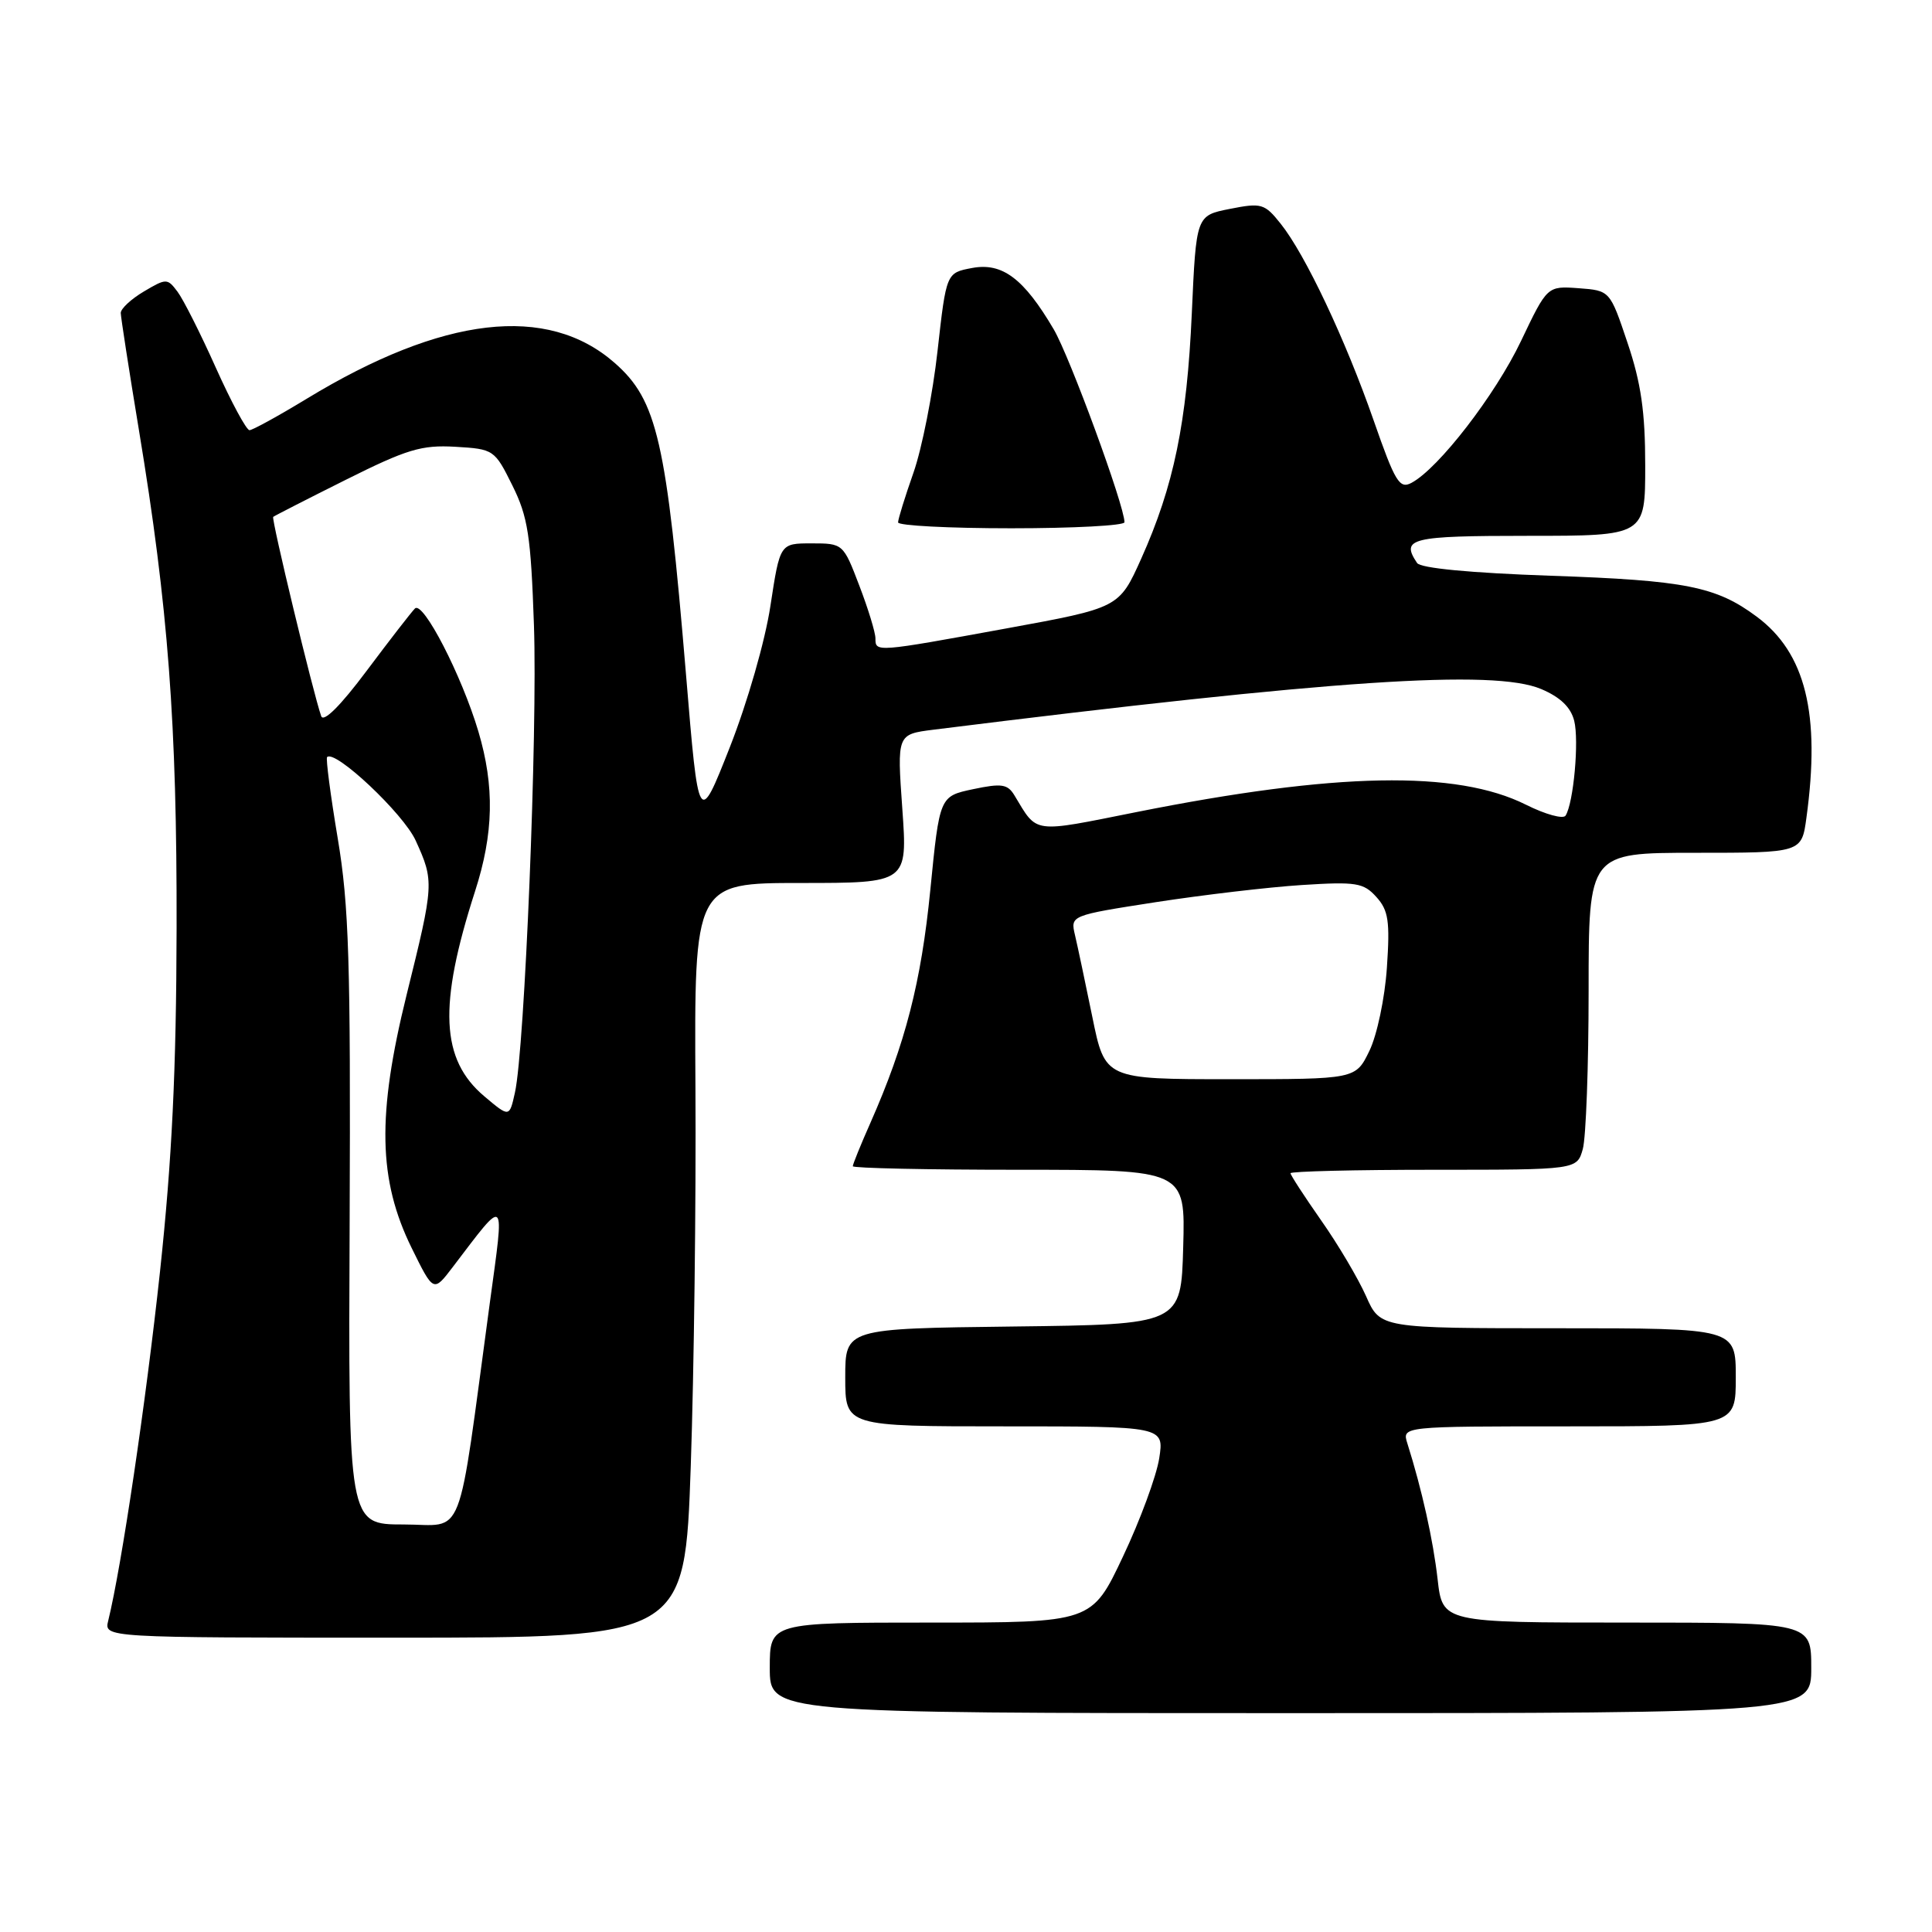 <?xml version="1.0" encoding="UTF-8" standalone="no"?>
<!DOCTYPE svg PUBLIC "-//W3C//DTD SVG 1.1//EN" "http://www.w3.org/Graphics/SVG/1.1/DTD/svg11.dtd" >
<svg xmlns="http://www.w3.org/2000/svg" xmlns:xlink="http://www.w3.org/1999/xlink" version="1.1" viewBox="0 0 256 256">
 <g >
 <path fill="currentColor"
d=" M 240.00 221.00 C 240.00 215.00 240.00 215.00 215.57 215.00 C 191.14 215.00 191.14 215.00 190.49 209.25 C 189.90 204.06 188.41 197.36 186.48 191.25 C 185.77 189.00 185.77 189.00 207.88 189.00 C 230.00 189.00 230.00 189.00 230.00 182.50 C 230.00 176.00 230.00 176.00 206.44 176.00 C 182.89 176.00 182.89 176.00 181.01 171.75 C 179.97 169.41 177.30 164.89 175.06 161.71 C 172.83 158.52 171.00 155.71 171.00 155.46 C 171.00 155.21 179.54 155.00 189.98 155.00 C 208.96 155.00 208.96 155.00 209.73 152.25 C 210.15 150.74 210.50 141.29 210.50 131.25 C 210.50 113.00 210.50 113.00 224.61 113.00 C 238.73 113.00 238.73 113.00 239.36 108.36 C 241.25 94.60 239.25 86.51 232.76 81.70 C 227.40 77.71 223.31 76.90 205.50 76.29 C 194.84 75.92 188.23 75.29 187.77 74.60 C 185.58 71.32 186.87 71.00 202.50 71.00 C 218.00 71.00 218.00 71.00 218.00 61.69 C 218.00 54.59 217.45 50.75 215.66 45.44 C 213.33 38.50 213.33 38.50 209.17 38.19 C 205.02 37.89 205.02 37.89 201.54 45.19 C 198.14 52.32 190.63 62.06 187.03 63.98 C 185.44 64.83 184.86 63.87 182.02 55.72 C 178.28 44.99 172.95 33.71 169.70 29.65 C 167.57 26.97 167.15 26.85 162.96 27.68 C 158.50 28.56 158.50 28.56 157.92 41.53 C 157.27 56.02 155.54 64.38 151.22 74.02 C 148.29 80.54 148.29 80.54 133.35 83.27 C 116.00 86.44 116.00 86.44 116.00 84.59 C 116.00 83.81 115.04 80.66 113.86 77.59 C 111.74 72.03 111.70 72.00 107.53 72.00 C 103.35 72.00 103.35 72.00 102.09 80.25 C 101.39 84.91 99.04 93.07 96.71 99.00 C 92.57 109.50 92.57 109.50 90.90 89.38 C 88.31 58.38 87.09 53.04 81.45 48.09 C 72.53 40.26 58.68 41.87 40.65 52.83 C 36.88 55.12 33.46 57.00 33.06 57.00 C 32.65 57.00 30.65 53.29 28.61 48.75 C 26.58 44.21 24.29 39.67 23.52 38.65 C 22.18 36.87 22.04 36.86 19.07 38.62 C 17.38 39.62 16.00 40.90 16.00 41.47 C 16.01 42.03 17.09 49.02 18.41 57.00 C 22.29 80.45 23.45 95.80 23.40 123.00 C 23.36 141.92 22.79 153.66 21.20 168.50 C 19.33 185.85 16.11 207.55 14.34 214.75 C 13.78 217.00 13.78 217.00 52.26 217.00 C 90.74 217.00 90.74 217.00 91.53 194.25 C 91.96 181.74 92.24 159.24 92.15 144.25 C 91.99 117.00 91.99 117.00 106.12 117.00 C 120.26 117.00 120.26 117.00 119.56 107.15 C 118.86 97.30 118.86 97.30 123.68 96.69 C 176.58 90.08 197.93 88.65 204.21 91.30 C 206.74 92.37 208.14 93.71 208.59 95.51 C 209.25 98.14 208.51 106.37 207.45 108.07 C 207.15 108.57 204.78 107.92 202.20 106.63 C 193.01 102.03 177.00 102.33 150.56 107.61 C 136.64 110.39 137.51 110.51 134.43 105.41 C 133.52 103.89 132.73 103.77 128.94 104.57 C 124.50 105.51 124.50 105.51 123.27 117.94 C 122.06 130.16 119.96 138.31 115.34 148.77 C 114.05 151.68 113.00 154.27 113.00 154.53 C 113.00 154.79 122.92 155.00 135.03 155.00 C 157.07 155.00 157.07 155.00 156.78 165.25 C 156.50 175.50 156.50 175.50 134.25 175.77 C 112.00 176.04 112.00 176.04 112.00 182.52 C 112.00 189.00 112.00 189.00 133.13 189.00 C 154.26 189.00 154.26 189.00 153.60 193.25 C 153.23 195.59 151.08 201.44 148.80 206.25 C 144.67 215.00 144.67 215.00 123.33 215.00 C 102.00 215.00 102.00 215.00 102.00 221.00 C 102.00 227.00 102.00 227.00 171.00 227.00 C 240.00 227.00 240.00 227.00 240.00 221.00 Z  M 149.00 69.20 C 149.00 67.01 141.75 47.25 139.62 43.63 C 135.66 36.90 132.81 34.76 128.81 35.51 C 125.39 36.15 125.39 36.15 124.23 46.49 C 123.60 52.18 122.16 59.44 121.04 62.63 C 119.92 65.82 119.00 68.78 119.00 69.22 C 119.00 69.65 125.75 70.00 134.00 70.00 C 142.25 70.00 149.00 69.64 149.00 69.20 Z  M 46.33 161.75 C 46.47 127.50 46.24 119.95 44.75 111.08 C 43.79 105.35 43.16 100.51 43.34 100.32 C 44.39 99.27 53.47 107.82 55.08 111.38 C 57.54 116.78 57.52 117.12 53.88 131.81 C 49.94 147.75 50.11 156.35 54.55 165.37 C 57.44 171.24 57.44 171.24 59.97 167.92 C 67.16 158.48 66.87 158.20 64.91 172.59 C 60.50 205.14 61.72 202.00 53.47 202.00 C 46.15 202.00 46.15 202.00 46.33 161.75 Z  M 64.19 145.28 C 58.39 140.40 58.06 133.27 62.94 118.12 C 65.42 110.44 65.55 104.21 63.39 96.93 C 61.18 89.50 56.05 79.55 54.98 80.63 C 54.50 81.11 51.62 84.83 48.58 88.89 C 45.12 93.52 42.86 95.77 42.56 94.89 C 41.49 91.84 35.93 68.74 36.20 68.49 C 36.37 68.35 40.70 66.13 45.83 63.57 C 53.91 59.53 55.85 58.94 60.33 59.20 C 65.42 59.50 65.54 59.58 67.89 64.32 C 69.96 68.49 70.34 70.98 70.75 82.82 C 71.24 96.96 69.53 138.99 68.23 144.78 C 67.50 148.07 67.50 148.07 64.19 145.28 Z  M 144.74 134.75 C 143.81 130.21 142.78 125.33 142.44 123.90 C 141.83 121.30 141.83 121.30 153.16 119.54 C 159.40 118.58 168.10 117.55 172.50 117.27 C 179.72 116.81 180.68 116.97 182.38 118.86 C 183.98 120.63 184.19 122.07 183.77 128.23 C 183.50 132.25 182.46 137.18 181.45 139.25 C 179.63 143.00 179.63 143.00 163.02 143.00 C 146.42 143.00 146.42 143.00 144.74 134.75 Z "/>
</g>
</svg>